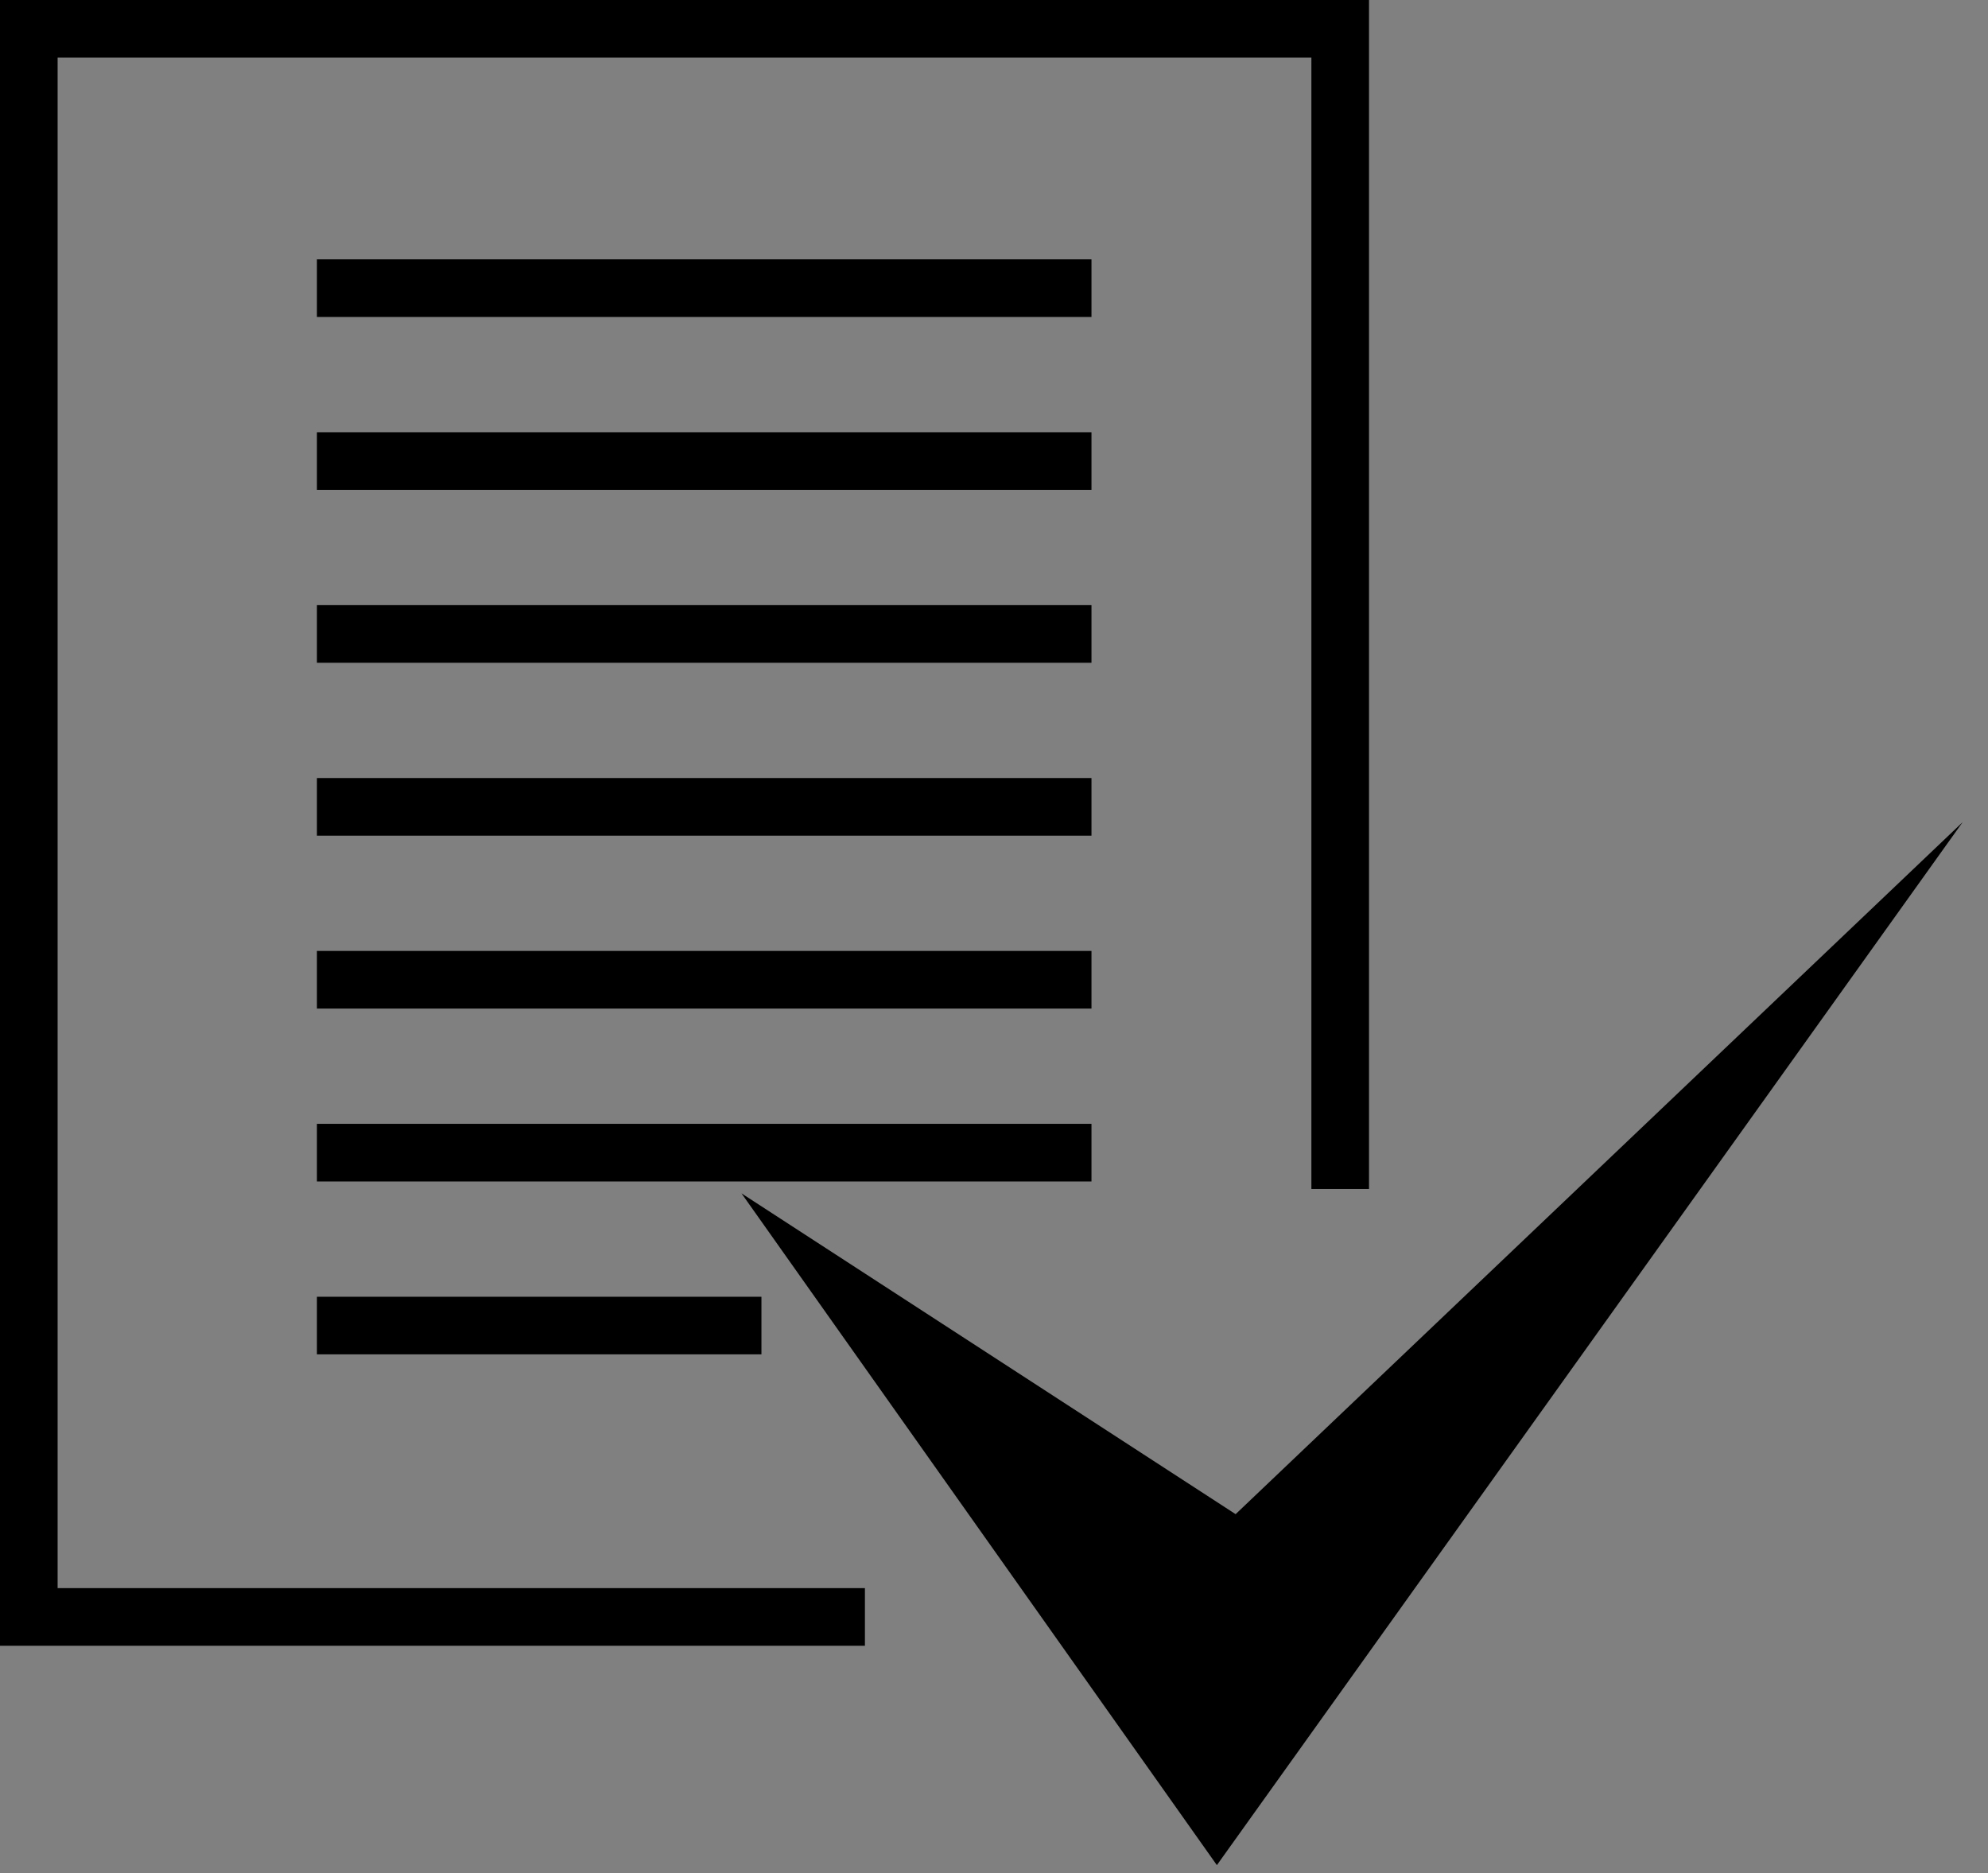 <?xml version="1.0" encoding="UTF-8" standalone="no"?>
<svg
   xmlns:dc="http://purl.org/dc/elements/1.1/"
   xmlns:cc="http://creativecommons.org/ns#"
   xmlns:rdf="http://www.w3.org/1999/02/22-rdf-syntax-ns#"
   xmlns:svg="http://www.w3.org/2000/svg"
   xmlns="http://www.w3.org/2000/svg"
   xmlns:sodipodi="http://sodipodi.sourceforge.net/DTD/sodipodi-0.dtd"
   xmlns:inkscape="http://www.inkscape.org/namespaces/inkscape"
   width="69"
   height="65"
   viewBox="0 0 69 65"
   version="1.1"
   id="svg2194"
   sodipodi:docname="icon_verify-black.svg"
   inkscape:version="0.92.2 2405546, 2018-03-11">
  <rect x="0" y="0" width="69" height="65" fill="#808080" stroke="none"/>
  <defs
     id="defs2198" />
  <sodipodi:namedview
     pagecolor="#ffffff"
     bordercolor="#666666"
     borderopacity="1"
     objecttolerance="10"
     gridtolerance="10"
     guidetolerance="10"
     inkscape:pageopacity="0"
     inkscape:pageshadow="2"
     inkscape:window-width="3200"
     inkscape:window-height="1763"
     id="namedview2196"
     showgrid="false"
     inkscape:zoom="7.2615385"
     inkscape:cx="29.932805"
     inkscape:cy="25.319697"
     inkscape:window-x="0"
     inkscape:window-y="18"
     inkscape:window-maximized="0"
     inkscape:current-layer="svg2194" />
  <path
     d="M 30.02,56.112 H 1 V 1 H 46.516 V 41.261"
     stroke-miterlimit="22.926"
     id="path2160"
     style="fill:none;stroke:#000000;stroke-width:2;stroke-miterlimit:22.926"
     inkscape:connector-curvature="0" />
  <path
     d="M 29.563,45.089 42.24,63 61.18,36.516 43.004,53.814 Z"
     id="path2163"
     style="clip-rule:evenodd;fill:#fdf396;fill-rule:evenodd;stroke:#000000"
     inkscape:connector-curvature="0" />
  <path
     d="M 29.563,45.089 42.24,63 61.18,36.516 43.004,53.814 Z"
     stroke-miterlimit="22.926"
     id="path2165"
     style="fill:#000000;stroke:#000000;stroke-width:2;stroke-miterlimit:22.926"
     inkscape:connector-curvature="0" />
  <path
     d="M 11,40 H 37.883 26.428"
     stroke-miterlimit="22.926"
     id="path2168"
     style="fill:none;stroke:#000000;stroke-width:2;stroke-miterlimit:22.926"
     inkscape:connector-curvature="0" />
  <path
     d="M 11,34 H 37.883 26.428"
     stroke-miterlimit="22.926"
     id="path2171"
     style="fill:none;stroke:#000000;stroke-width:2;stroke-miterlimit:22.926"
     inkscape:connector-curvature="0" />
  <path
     d="M 11,28 H 37.883 26.428"
     stroke-miterlimit="22.926"
     id="path2174"
     style="fill:none;stroke:#000000;stroke-width:2;stroke-miterlimit:22.926"
     inkscape:connector-curvature="0" />
  <path
     d="M 11,22 H 37.883 26.428"
     stroke-miterlimit="22.926"
     id="path2177"
     style="fill:none;stroke:#000000;stroke-width:2;stroke-miterlimit:22.926"
     inkscape:connector-curvature="0" />
  <path
     d="M 11,16 H 37.883 26.428"
     stroke-miterlimit="22.926"
     id="path2180"
     style="fill:none;stroke:#000000;stroke-width:2;stroke-miterlimit:22.926"
     inkscape:connector-curvature="0" />
  <path
     d="M 11,10 H 37.883 26.428"
     stroke-miterlimit="22.926"
     id="path2183"
     style="fill:none;stroke:#000000;stroke-width:2;stroke-miterlimit:22.926"
     inkscape:connector-curvature="0" />
  <path
     d="m 11,46 13,-6.8e-5 2.428,6.8e-5"
     stroke-miterlimit="22.926"
     id="path2186"
     style="fill:none;stroke:#000000;stroke-width:2;stroke-miterlimit:22.926"
     inkscape:connector-curvature="0" />
</svg>
